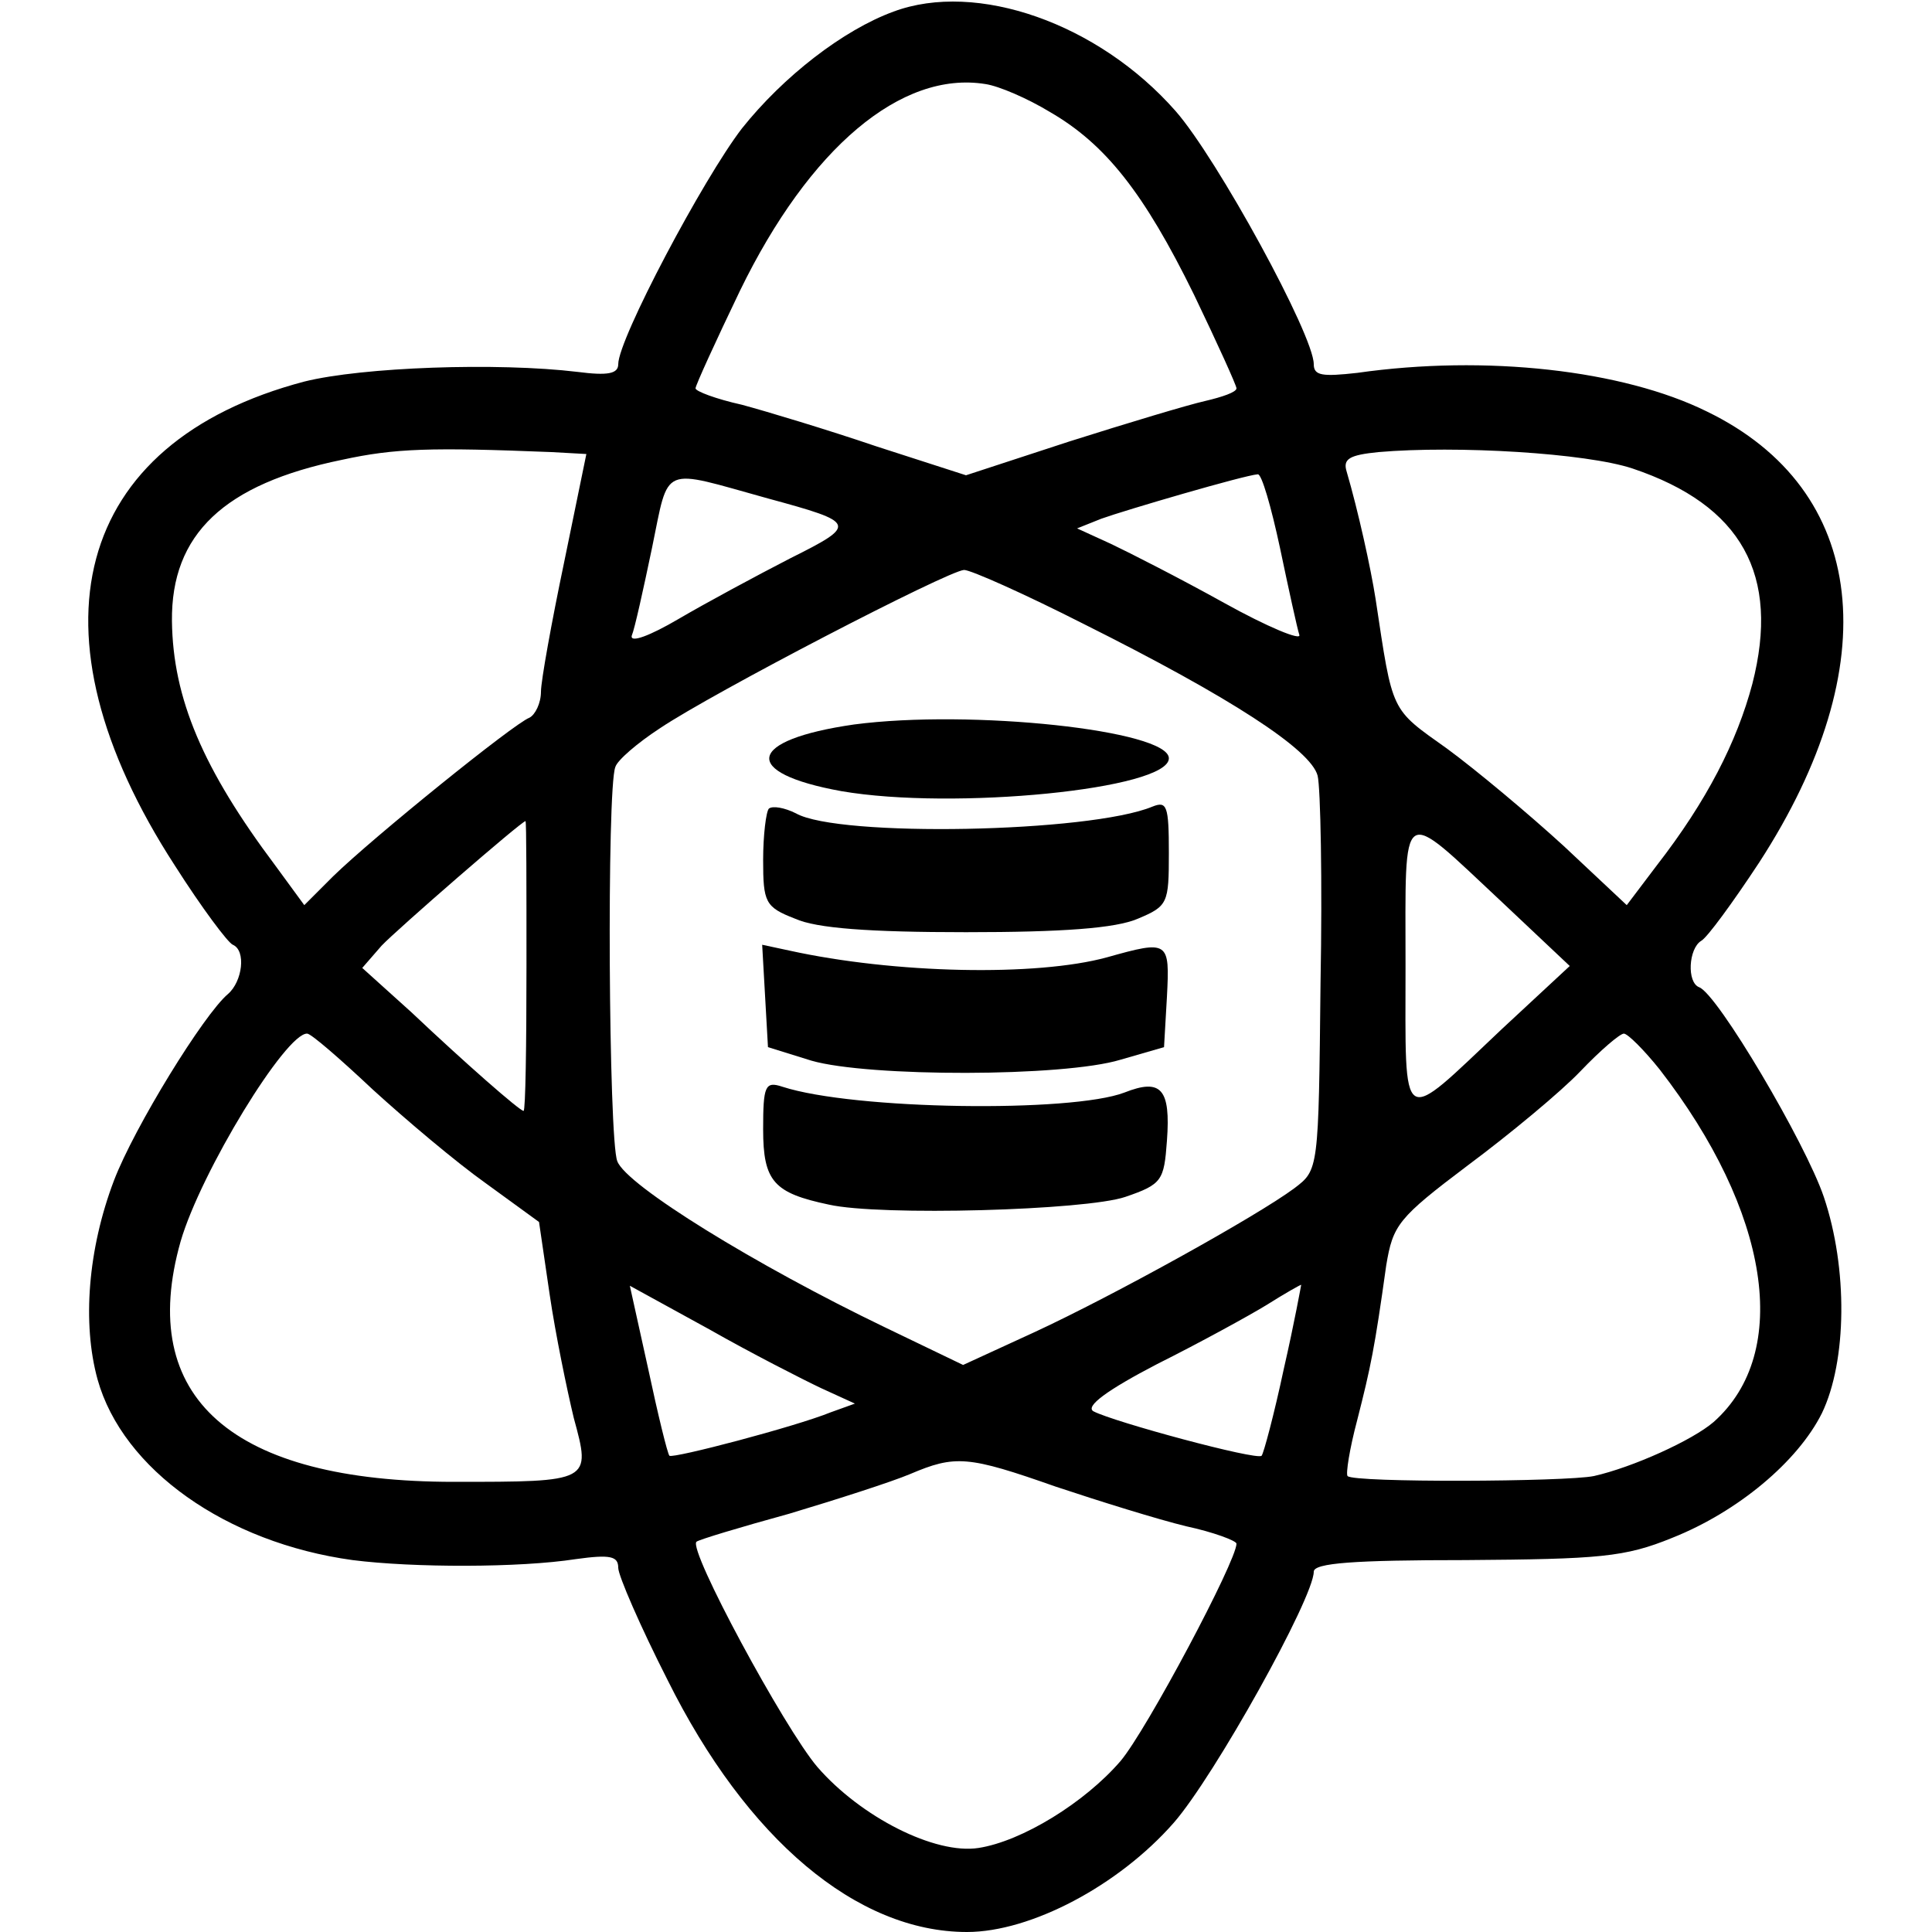 <?xml version="1.0" standalone="no"?>
<!DOCTYPE svg PUBLIC "-//W3C//DTD SVG 20010904//EN"
 "http://www.w3.org/TR/2001/REC-SVG-20010904/DTD/svg10.dtd">
<svg version="1.0" xmlns="http://www.w3.org/2000/svg"
 width="200pt" height="200pt" viewBox="0 0 200 200"
 preserveAspectRatio="xMidYMid meet">
<g transform="translate(0,200) scale(0.1,-0.1)"
fill="#000000" stroke="none">
<path d="M925 1988 c-52 -19 -114 -67 -157 -121 -40 -52 -128 -218 -128 -244
0 -10 -11 -12 -42 -8 -83 10 -223 5 -283 -10 -239 -63 -291 -259 -134 -501 28
-44 55 -80 60 -82 14 -6 10 -38 -5 -51 -25 -21 -97 -138 -118 -193 -27 -71
-33 -148 -17 -206 26 -93 133 -169 264 -187 63 -8 173 -8 231 1 36 5 44 3 44
-9 0 -8 23 -61 51 -116 82 -165 196 -261 310 -261 66 0 157 48 214 113 42 48
145 233 145 260 0 9 42 12 157 12 139 1 165 3 214 23 68 27 130 79 155 129 26
54 27 150 2 224 -19 56 -110 210 -129 217 -13 5 -11 40 2 48 6 3 33 40 60 81
133 205 113 386 -54 467 -87 43 -229 59 -362 40 -36 -4 -45 -3 -45 9 0 30
-100 213 -143 262 -80 91 -206 135 -292 103z m162 -104 c57 -33 97 -83 149
-189 24 -50 44 -94 44 -97 0 -4 -15 -9 -32 -13 -18 -4 -81 -23 -141 -42 l-107
-35 -93 30 c-50 17 -113 36 -139 43 -27 6 -48 14 -48 17 0 3 21 49 46 101 72
148 167 228 254 214 14 -2 44 -15 67 -29z m-516 -352 l36 -2 -23 -112 c-13
-62 -24 -123 -24 -134 0 -12 -6 -24 -12 -27 -16 -6 -162 -124 -203 -164 l-30
-30 -30 41 c-75 100 -106 173 -107 253 -1 90 54 142 176 167 55 12 92 13 217
8z m1119 -17 c113 -38 153 -110 124 -223 -16 -60 -47 -121 -99 -188 l-31 -41
-65 61 c-36 33 -91 79 -121 101 -59 42 -56 36 -74 155 -5 32 -18 91 -30 132
-4 13 3 17 33 20 81 7 215 -1 263 -17z m-895 -31 c92 -25 93 -27 23 -62 -35
-18 -87 -46 -116 -63 -29 -17 -50 -25 -48 -17 3 7 12 48 21 91 18 87 8 82 120
51z m530 -51 c9 -43 18 -84 20 -90 3 -7 -33 8 -78 33 -45 25 -98 52 -117 61
l-35 16 25 10 c25 9 148 45 162 46 4 1 14 -34 23 -76z m-203 -79 c152 -76 235
-130 242 -157 3 -12 5 -109 3 -215 -2 -193 -2 -193 -27 -212 -39 -29 -187
-111 -269 -149 l-74 -34 -81 39 c-133 64 -268 147 -277 172 -9 22 -11 386 -2
408 2 7 23 25 46 40 55 37 298 163 315 164 7 0 63 -25 124 -56z m-577 -354 c0
-82 -1 -150 -3 -150 -4 0 -61 50 -116 102 l-51 46 20 23 c15 16 145 129 149
129 1 0 1 -67 1 -150z m1010 66 l70 -66 -70 -65 c-107 -101 -100 -106 -100 65
0 171 -7 166 100 66z m-1169 -194 c34 -31 86 -75 117 -97 l55 -40 11 -75 c6
-41 18 -99 25 -128 18 -66 18 -66 -124 -66 -230 0 -329 87 -283 249 21 72 109
216 131 215 4 0 34 -26 68 -58z m1332 21 c114 -147 137 -293 56 -365 -22 -19
-84 -47 -124 -56 -29 -6 -249 -7 -255 0 -2 2 2 28 10 58 14 55 18 74 30 160 7
42 12 49 85 104 43 32 96 76 116 97 21 22 41 39 45 39 4 0 21 -17 37 -37z
m-868 -330 l35 -16 -25 -9 c-37 -15 -163 -48 -167 -45 -2 2 -12 43 -22 90
l-19 86 82 -45 c44 -25 97 -52 116 -61z m479 20 c-10 -47 -21 -88 -23 -90 -5
-5 -153 35 -174 46 -9 5 14 22 66 49 44 22 95 50 113 61 19 12 35 21 36 21 0
0 -7 -39 -18 -87z m-236 -122 c45 -15 106 -34 135 -41 28 -6 52 -15 52 -18 0
-18 -93 -193 -120 -225 -37 -43 -102 -83 -147 -90 -45 -7 -122 32 -167 84 -34
40 -134 225 -125 233 2 2 45 15 96 29 50 15 106 33 125 41 47 20 60 19 151
-13z"/>
<path d="M884 1250 c-111 -16 -118 -50 -13 -69 116 -20 339 2 339 34 0 29
-205 51 -326 35z"/>
<path d="M796 1163 c-3 -3 -6 -28 -6 -53 0 -44 2 -49 33 -61 22 -10 77 -14
177 -14 100 0 155 4 178 14 31 13 32 16 32 68 0 49 -2 54 -17 48 -65 -27 -325
-32 -369 -7 -12 6 -24 8 -28 5z"/>
<path d="M792 969 l3 -53 45 -14 c59 -17 261 -17 320 1 l45 13 3 52 c3 58 2
59 -62 41 -73 -20 -220 -17 -329 7 l-28 6 3 -53z"/>
<path d="M790 831 c0 -54 11 -66 68 -78 53 -12 266 -6 307 8 38 13 40 17 43
58 4 54 -6 65 -44 50 -55 -21 -280 -18 -354 6 -18 6 -20 1 -20 -44z"/>
</g>
</svg>
